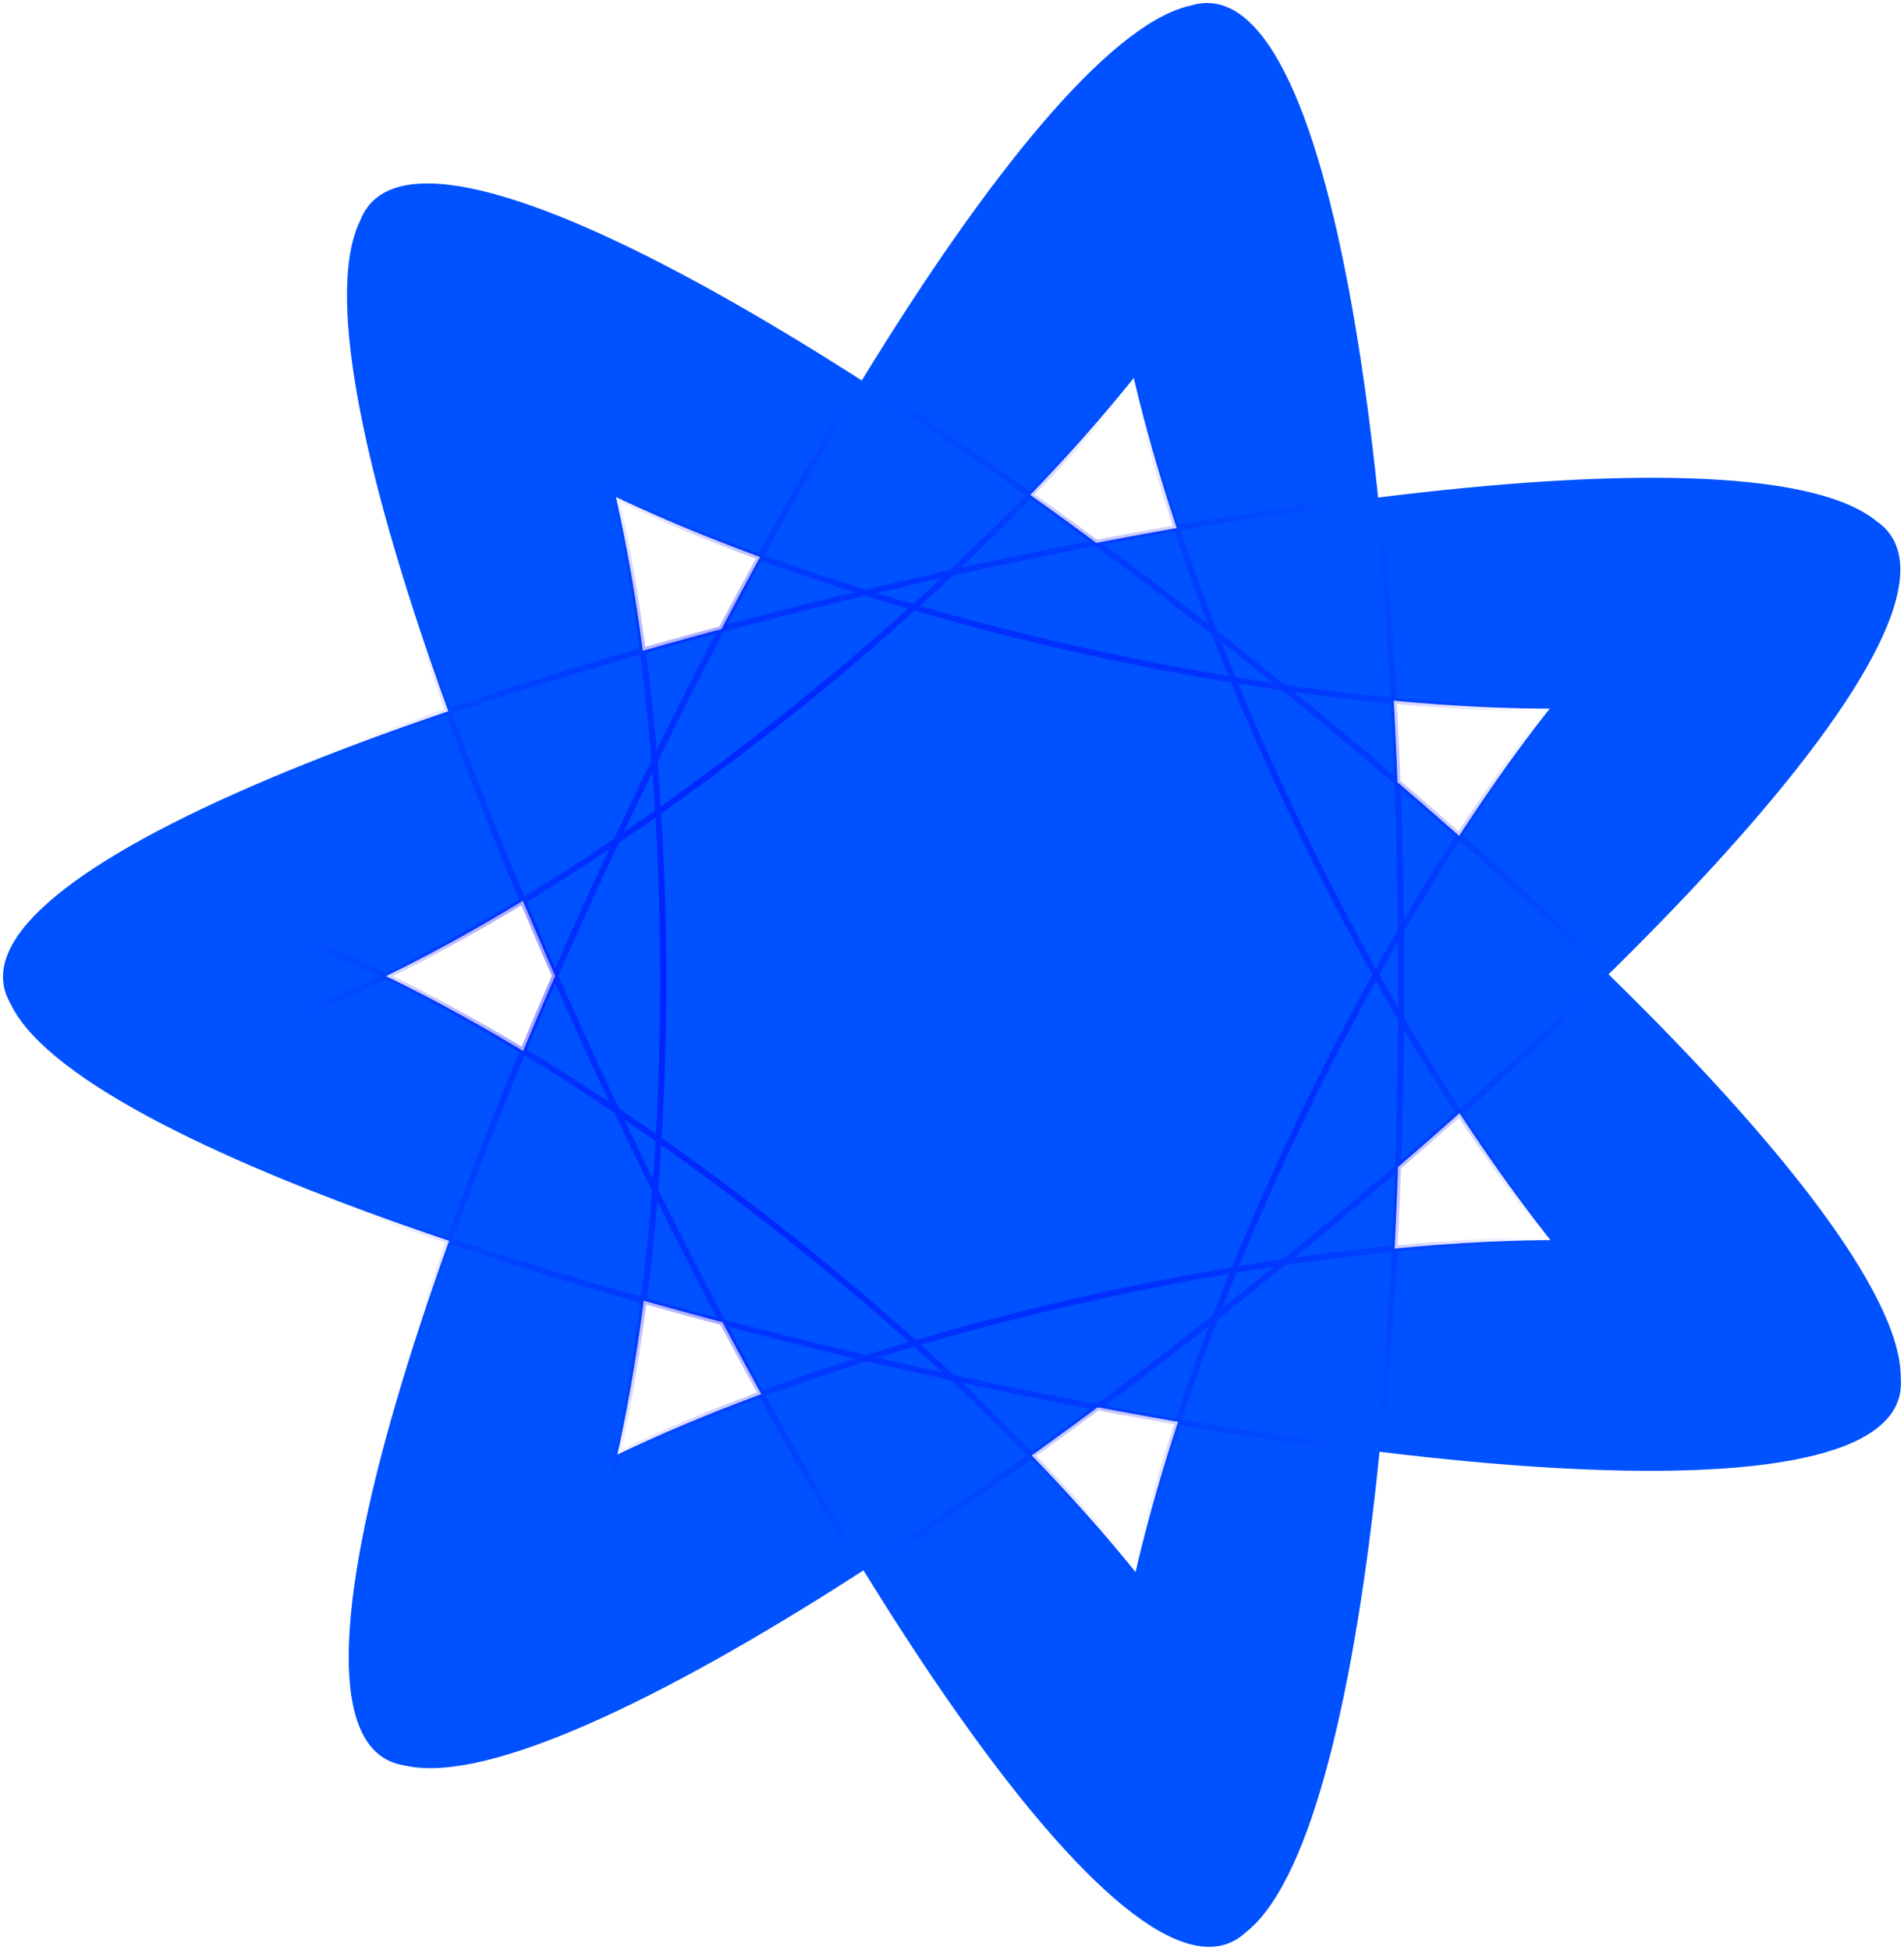 <?xml version="1.0" encoding="UTF-8" standalone="no"?>
<!-- Created with Inkscape (http://www.inkscape.org/) -->

<svg
   xmlns:osb="http://www.openswatchbook.org/uri/2009/osb"
   xmlns:dc="http://purl.org/dc/elements/1.1/"
   xmlns:cc="http://creativecommons.org/ns#"
   xmlns:rdf="http://www.w3.org/1999/02/22-rdf-syntax-ns#"
   xmlns:svg="http://www.w3.org/2000/svg"
   xmlns="http://www.w3.org/2000/svg"
   xmlns:xlink="http://www.w3.org/1999/xlink"
   xmlns:sodipodi="http://sodipodi.sourceforge.net/DTD/sodipodi-0.dtd"
   xmlns:inkscape="http://www.inkscape.org/namespaces/inkscape"
   width="318.105"
   height="325.712"
   id="svg2"
   version="1.1"
   inkscape:version="0.48.3.1 r9886"
   sodipodi:docname="logo.png">
  <defs
     id="defs4">
    <linearGradient
       inkscape:collect="always"
       id="linearGradient5424">
      <stop
         style="stop-color:#0000ff;stop-opacity:1;"
         offset="0"
         id="stop5426" />
      <stop
         style="stop-color:#0000ff;stop-opacity:0;"
         offset="1"
         id="stop5428" />
    </linearGradient>
    <linearGradient
       id="linearGradient5418"
       osb:paint="solid">
      <stop
         style="stop-color:#0051ff;stop-opacity:1;"
         offset="0"
         id="stop5420" />
    </linearGradient>
    <linearGradient
       id="linearGradient5388">
      <stop
         id="stop5400"
         offset="0"
         style="stop-color:#00007f;stop-opacity:0.498;" />
      <stop
         style="stop-color:#000000;stop-opacity:0;"
         offset="1"
         id="stop5392" />
    </linearGradient>
    <linearGradient
       id="linearGradient5374"
       osb:paint="solid">
      <stop
         style="stop-color:#000000;stop-opacity:1;"
         offset="0"
         id="stop5376" />
    </linearGradient>
    <linearGradient
       id="linearGradient5275"
       osb:paint="gradient">
      <stop
         style="stop-color:#0051ff;stop-opacity:1;"
         offset="0"
         id="stop5277" />
      <stop
         style="stop-color:#0051ff;stop-opacity:0;"
         offset="1"
         id="stop5279" />
    </linearGradient>
    <inkscape:perspective
       sodipodi:type="inkscape:persp3d"
       inkscape:vp_x="-25.714286 : 357.60966 : 1"
       inkscape:vp_y="0 : 1000 : 0"
       inkscape:vp_z="1184.0945 : 1289.0382 : 1"
       inkscape:persp3d-origin="372.04724 : 350.78739 : 1"
       id="perspective3003" />
    <radialGradient
       inkscape:collect="always"
       xlink:href="#linearGradient5388"
       id="radialGradient5398"
       cx="201.005"
       cy="452.298"
       fx="201.005"
       fy="452.298"
       r="159.052"
       gradientTransform="matrix(1,0,0,1.024,0,-10.273)"
       gradientUnits="userSpaceOnUse" />
    <radialGradient
       inkscape:collect="always"
       xlink:href="#linearGradient5424"
       id="radialGradient5430"
       cx="231.698"
       cy="429.574"
       fx="231.698"
       fy="429.574"
       r="159.052"
       gradientTransform="matrix(0.691,0.005,-0.005,0.624,73.539,160.513)"
       gradientUnits="userSpaceOnUse" />
  </defs>
  <sodipodi:namedview
     id="base"
     pagecolor="#ffffff"
     bordercolor="#666666"
     borderopacity="1.0"
     inkscape:pageopacity="0"
     inkscape:pageshadow="2"
     inkscape:zoom="0.71417785"
     inkscape:cx="208.77647"
     inkscape:cy="155.85156"
     inkscape:document-units="px"
     inkscape:current-layer="layer1"
     showgrid="true"
     inkscape:window-width="1057"
     inkscape:window-height="853"
     inkscape:window-x="1970"
     inkscape:window-y="97"
     inkscape:window-maximized="0"
     inkscape:snap-grids="true"
     inkscape:snap-to-guides="true"
     fit-margin-top="0"
     fit-margin-left="0"
     fit-margin-right="0"
     fit-margin-bottom="0" />
  <g
     inkscape:label="Layer 1"
     inkscape:groupmode="layer"
     id="layer1"
     sodipodi:insensitive="true"
     transform="translate(-72.646,-266.718)">
    <path
       sodipodi:type="star"
       style="fill:#0051ff;fill-opacity:1;stroke:url(#radialGradient5430);stroke-opacity:1"
       id="path5358"
       sodipodi:sides="7"
       sodipodi:cx="239.45207"
       sodipodi:cy="429.6261"
       sodipodi:r1="162.3569"
       sodipodi:r2="162.19051"
       sodipodi:arg1="-1.3966975"
       sodipodi:arg2="1.3933554"
       inkscape:flatsided="false"
       inkscape:rounded="-0.2"
       inkscape:randomized="0"
       d="m 267.576,269.724 c 51.825,-37.397 52.455,356.77 0.505,319.546 C 225.278,558.601 331.291,337.744 382.004,351.916 443.555,369.118 135.774,615.37 132.487,551.545 129.778,498.959 368.55,444.141 389.087,492.626 414.015,551.474 29.59,464.377 77.44,422.013 116.865,387.108 308.595,539.609 283.493,585.896 253.026,642.076 81.436,287.216 144.392,298.213 c 51.87,9.061 52.182,254.044 0.343,263.278 C 81.816,572.699 252.271,217.293 282.926,273.37 308.182,319.574 116.841,472.562 77.301,437.789 29.309,395.585 413.454,307.261 388.723,366.191 368.347,414.745 129.437,360.535 131.97,307.941 135.044,244.105 443.609,489.372 382.116,506.78 331.452,521.122 224.876,300.535 267.576,269.724 z"
       inkscape:transform-center-x="0.08060235"
       inkscape:transform-center-y="-0.085866162" />
    <path
       style="fill:none"
       d="m 311.317,400.306 c -3.809,-3.212 -4.551,-4.801 -4.551,-9.745 l 0,-5.907 10.852,0.947 c 5.968,0.521 10.994,1.057 11.168,1.191 0.311,0.24 -10.165,14.587 -11.987,16.416 -0.512,0.514 -2.979,-0.792 -5.482,-2.902 z"
       id="path2999"
       inkscape:connector-curvature="0" />
    <path
       style="fill:none"
       d="m 250.46,352.443 -3.798,-2.835 7.294,-8.911 c 4.011,-4.901 7.457,-8.748 7.657,-8.548 0.2,0.2 1.585,5.017 3.078,10.705 2.058,7.837 2.31,10.6 1.042,11.406 -3.158,2.008 -11.473,1.019 -15.273,-1.817 l 0,0 z"
       id="path3001"
       inkscape:connector-curvature="0" />
    <path
       style="fill:none"
       d="m 179.452,364.482 c -0.87,-4.998 -1.933,-10 -2.36,-11.115 -0.549,-1.432 2.238,-0.769 9.49,2.256 5.647,2.356 10.452,4.444 10.678,4.64 0.226,0.197 -0.68,2.644 -2.013,5.438 -1.803,3.781 -3.699,5.435 -7.411,6.466 -2.744,0.762 -5.396,1.389 -5.895,1.394 -0.499,0.004 -1.619,-4.081 -2.489,-9.079 z"
       id="path3003"
       inkscape:connector-curvature="0" />
    <path
       style="fill:none"
       d="m 149.541,435.183 -9.503,-5.183 9.792,-5.669 9.792,-5.669 2.285,5.983 c 2.151,5.631 2.134,6.269 -0.289,10.853 l -2.574,4.87 -9.503,-5.183 z"
       id="path3005"
       inkscape:connector-curvature="0" />
    <path
       style="fill:none"
       d="m 179.144,497.138 c 1.126,-5.968 2.201,-11.053 2.389,-11.299 0.188,-0.246 2.794,0.287 5.791,1.185 4.014,1.203 6.169,2.977 8.188,6.74 l 2.739,5.108 -10.487,4.558 c -5.768,2.507 -10.527,4.558 -10.576,4.558 -0.049,0 0.832,-4.883 1.958,-10.852 z"
       id="path3007"
       inkscape:connector-curvature="0" />
    <path
       style="fill:none"
       d="m 253.949,518.338 -7.31,-8.771 4.675,-2.889 c 4.77,-2.948 11.348,-3.734 14.5,-1.733 1.382,0.878 1.213,3.244 -0.797,11.161 -1.403,5.526 -2.823,10.262 -3.155,10.525 -0.332,0.263 -3.893,-3.469 -7.913,-8.293 z"
       id="path3009"
       inkscape:connector-curvature="0" />
    <path
       style="fill:none"
       d="m 314.905,473.428 c 1.011,-0.404 2.218,-0.355 2.684,0.111 0.465,0.465 -0.362,0.796 -1.838,0.735 -1.631,-0.067 -1.963,-0.399 -0.846,-0.846 z"
       id="path3011"
       inkscape:connector-curvature="0" />
  </g>
</svg>

